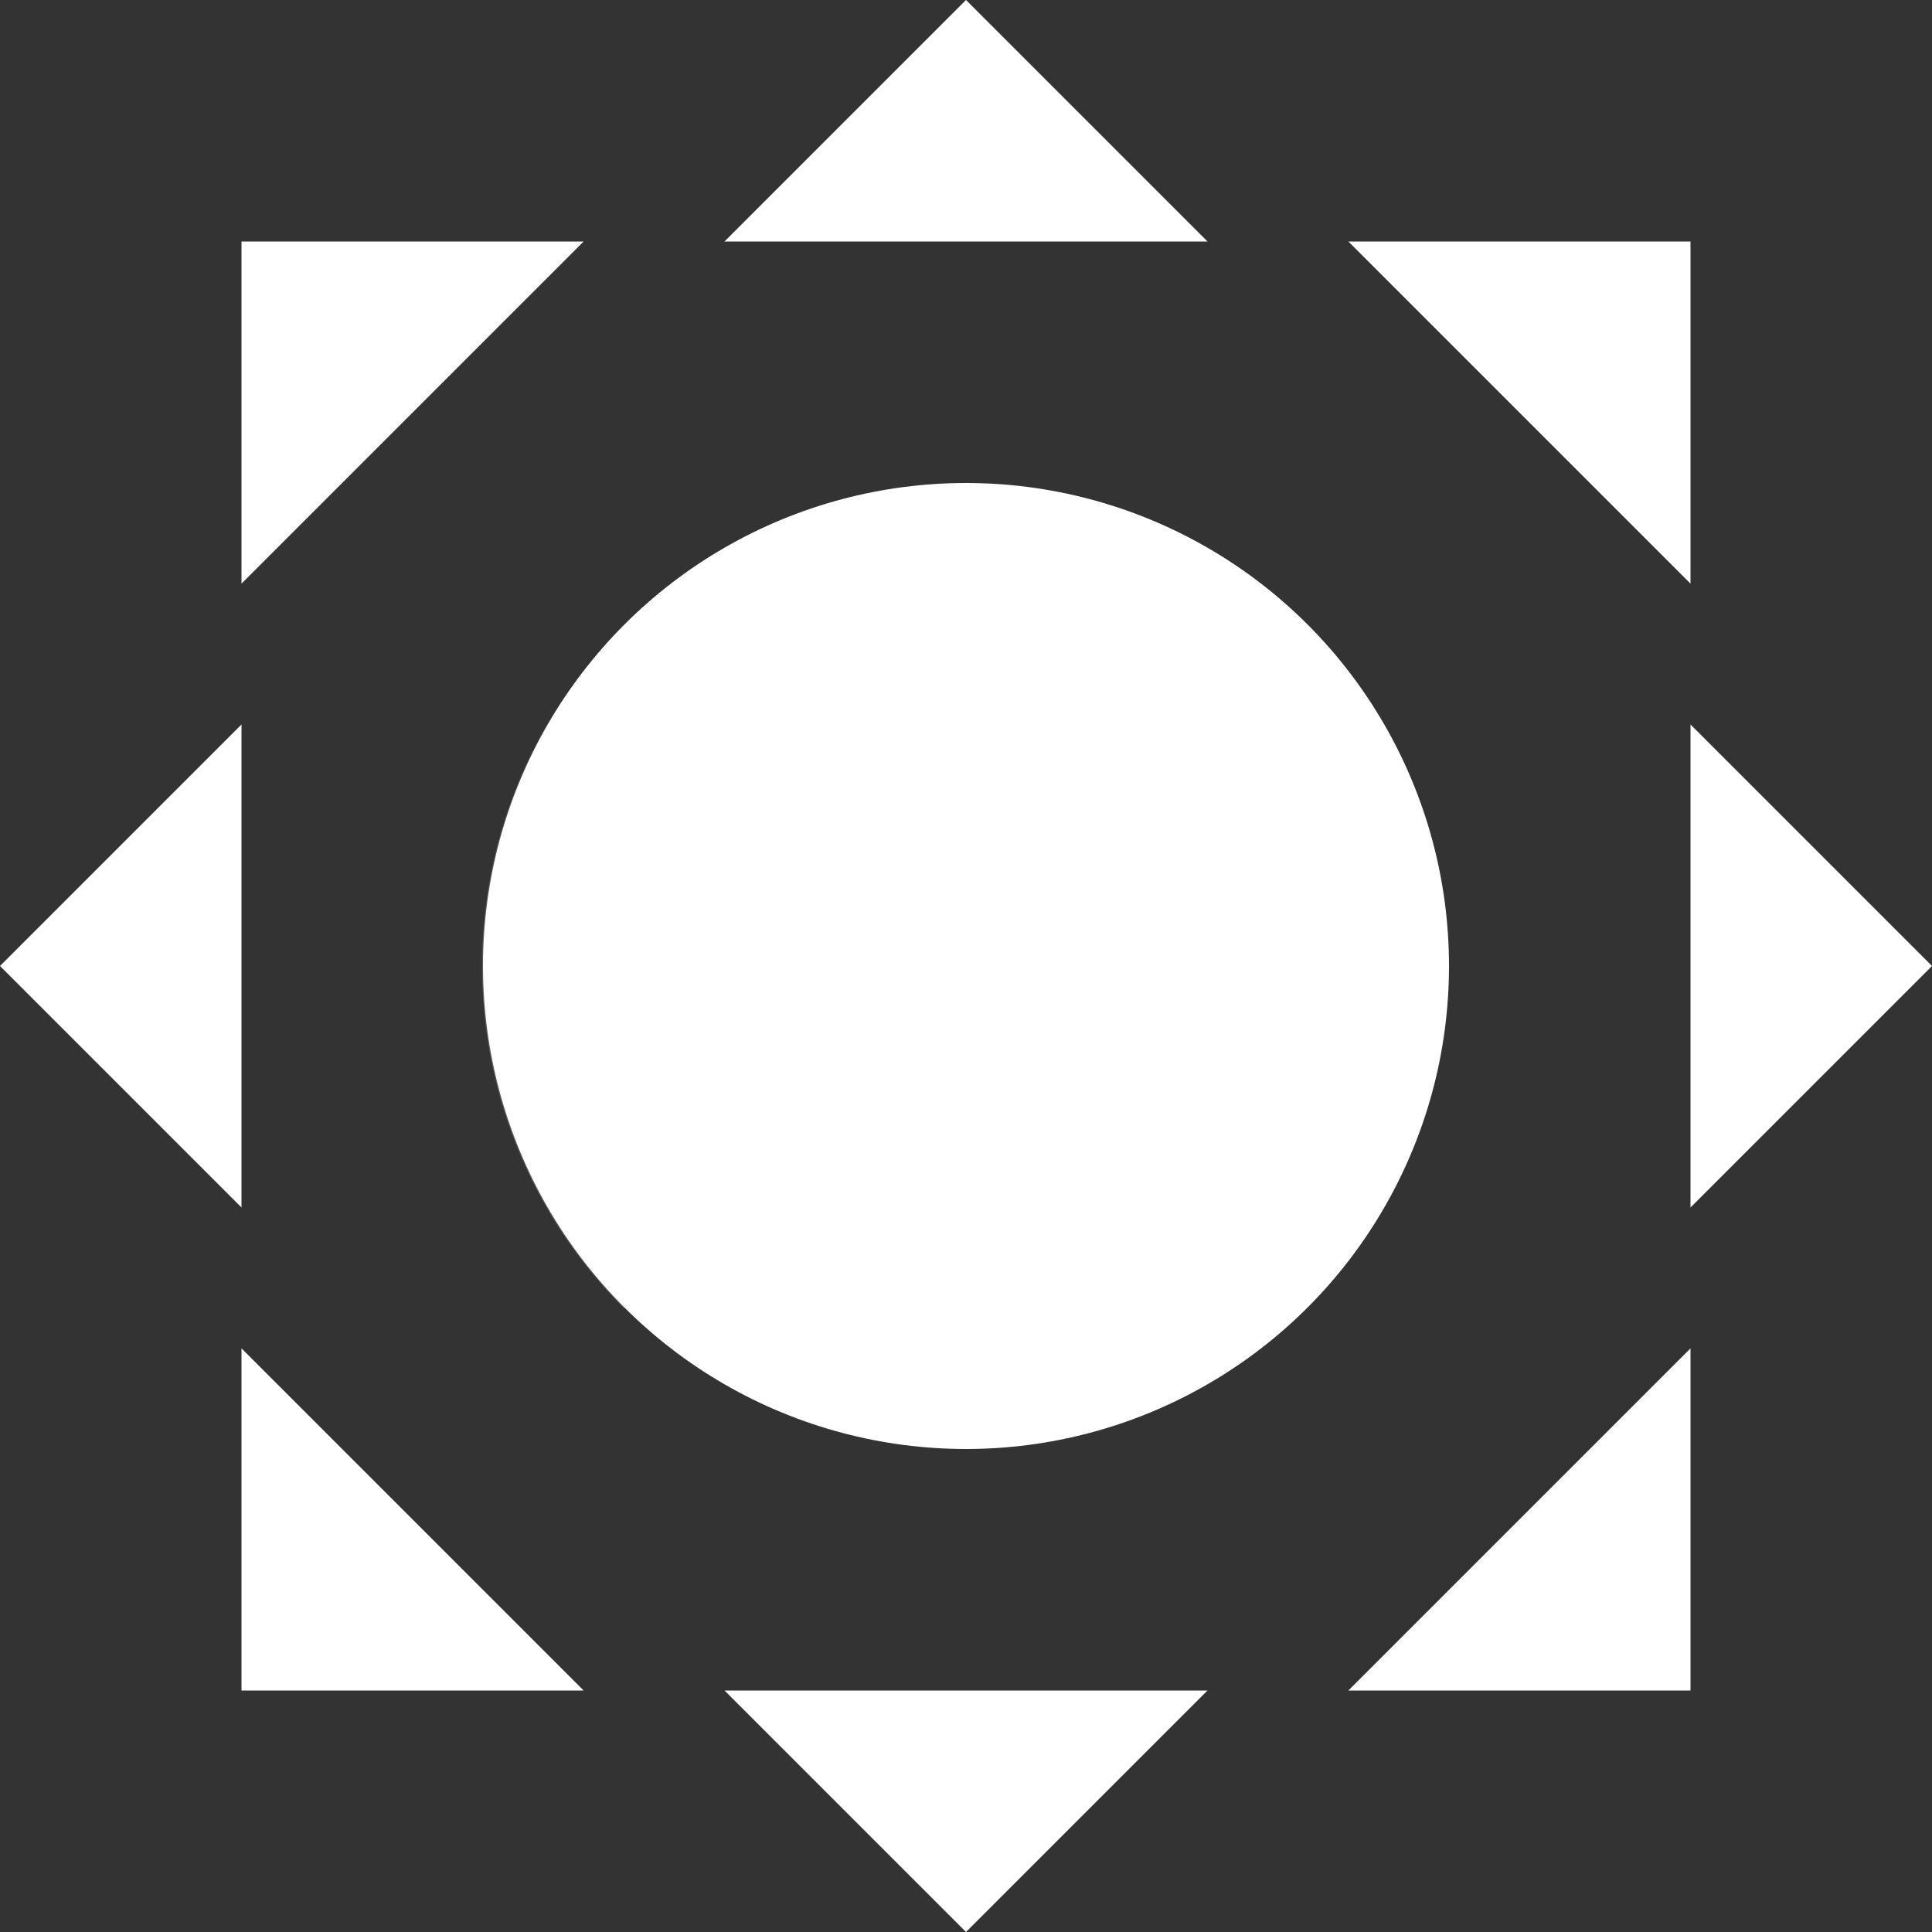 <?xml version="1.0" ?><svg style="enable-background:new 0 0 96 96;" version="1.1" viewBox="0 0 96 96" xml:space="preserve" xmlns="http://www.w3.org/2000/svg" xmlns:xlink="http://www.w3.org/1999/xlink"><rect x="0" y="0" width="96" height="96" fill="#333333" stroke="none"/><style type="text/css">
	.st0{fill:none;stroke:#fff;stroke-width:0.237;stroke-miterlimit:10;stroke-dasharray:1.183;}
	.st1{fill:none;stroke:#fff;stroke-width:0.283;stroke-miterlimit:10;}
	.st2{fill:#fff;}
	.st3{fill:#fff;}
	.st4{opacity:0.2;fill:#fff;}
	.st5{display:none;fill:#fff;}
	.st6{fill:#fff;}
	.st7{opacity:0.1;fill:#fff;}
	.st8{display:none;fill:none;stroke:#fff;stroke-width:0.251;stroke-miterlimit:10;}
	.st9{fill:#fff;}
	.st10{fill:none;stroke:#fff;stroke-width:0.237;stroke-miterlimit:10;}
	.st11{fill:#fff;}
	.st12{fill:none;stroke:#fff;stroke-width:0.189;stroke-miterlimit:10;}
	.st13{fill:#fff;}
	.st14{fill:#fff;}
	.st15{fill:#fff;}
	.st16{fill:#fff;}
	.st17{fill:none;stroke:#fff;stroke-width:0.473;stroke-miterlimit:10;}
	.st18{fill:none;stroke:#fff;stroke-width:0.116;stroke-miterlimit:10;}
	.st19{fill:none;stroke:#fff;stroke-width:6.694800e-02;stroke-miterlimit:10;}
	.st20{fill:none;stroke:#fff;stroke-width:0.15;stroke-miterlimit:10;}
	.st21{display:none;fill:none;stroke:#fff;stroke-width:0.237;stroke-miterlimit:10;stroke-dasharray:1.183;}
	.st22{fill:#fff;}
	.st23{fill:#fff;}
	.st24{opacity:0.3;fill:#fff;}
	.st25{display:none;fill:#fff;}
	.st26{fill:#fff;}
	.st27{opacity:0.2;fill:#fff;}
	.st28{fill:#fff;}
	.st29{fill:none;stroke:#fff;stroke-width:0.252;stroke-miterlimit:10;}
	.st30{fill:none;stroke:#fff;stroke-width:6.310900e-02;stroke-miterlimit:10;}
	.st31{fill:none;stroke:#fff;stroke-width:3.155000e-02;stroke-miterlimit:10;}
	.st32{fill:#fff;}
	.st33{display:none;opacity:0.1;fill:#fff;}
	.st34{fill:none;stroke:#fff;stroke-width:0.126;stroke-miterlimit:10;}
	.st35{fill:none;stroke:#fff;stroke-width:0.316;stroke-miterlimit:10;}
	.st36{fill:none;stroke:#fff;stroke-width:0.158;stroke-miterlimit:10;}
	.st37{fill:none;stroke:#fff;stroke-width:6;stroke-linecap:round;stroke-miterlimit:10;}
	.st38{fill:none;stroke:#fff;stroke-width:0.2;stroke-miterlimit:10;}
	.st39{fill:none;stroke:#fff;stroke-width:0.316;stroke-miterlimit:10;stroke-dasharray:1.183;}
	.st40{fill:#fff;}
	.st41{fill:#fff;}
	.st42{opacity:0.3;fill:#fff;}
	.st43{fill:#fff;}
	.st44{fill:none;stroke:#fff;stroke-width:6;stroke-linecap:round;stroke-miterlimit:10;}
	.st45{fill:none;stroke:#fff;stroke-width:6;stroke-linecap:round;stroke-miterlimit:10;}
	.st46{fill:none;stroke:#fff;stroke-width:6;stroke-linecap:round;stroke-miterlimit:10;}
	.st47{fill:#fff;}
	.st48{fill:#fff;}
	.st49{fill:#fff;}
	.st50{fill:#fff;}
	.st51{fill:#fff;}
	.st52{fill:none;stroke:#fff;stroke-width:0.158;stroke-miterlimit:10;stroke-dasharray:1.183;}
	.st53{fill:#fff;}
	.st54{fill:#fff;}
	.st55{fill:#fff;}
	.st56{fill:#fff;}
	.st57{fill:#fff;}
	.st58{fill:#fff;}
	.st59{fill:#fff;}
	.st60{fill:#fff;}
	.st61{display:none;}
	.st62{display:inline;fill:none;stroke:#211A17;stroke-width:0.237;stroke-miterlimit:10;}
	.st63{display:inline;fill:none;stroke:#211A17;stroke-width:0.237;stroke-miterlimit:10;stroke-dasharray:1.183;}
	.st64{fill:#fff;}
	.st65{opacity:0.4;fill:#fff;}
	.st66{fill:#fff;}
	.st67{opacity:0.1;fill:#fff;}
	.st68{fill:#fff;}
	.st69{opacity:0.2;fill:#fff;}
	.st70{display:none;fill:none;stroke:#fff;stroke-miterlimit:10;}
	.st71{display:none;fill:none;stroke:#fff;stroke-width:0.237;stroke-miterlimit:10;}
</style><g id="sketches"/><g id="icons"><g id="sunny"><circle class="st13" cx="48" cy="48" id="sun" r="24"/><path class="st13" d="M12,36L0,48l12,12V36z M12,84h17L12,67V84z M12,29l17-17H12V29z M84,12H67l17,17V12z M84,84V67    L67,84H84z M48,96l12-12H36L48,96z M84,36v24l12-12L84,36z M36,12h24L48,0L36,12z" id="rays"/><path class="st4" d="M31,65c-9.4-9.4-9.4-24.6,0-33.9c9.4-9.4,24.6-9.4,33.9,0C41.6,54.4,51.1,44.9,31,65z" id="glow_3_"/></g></g></svg>